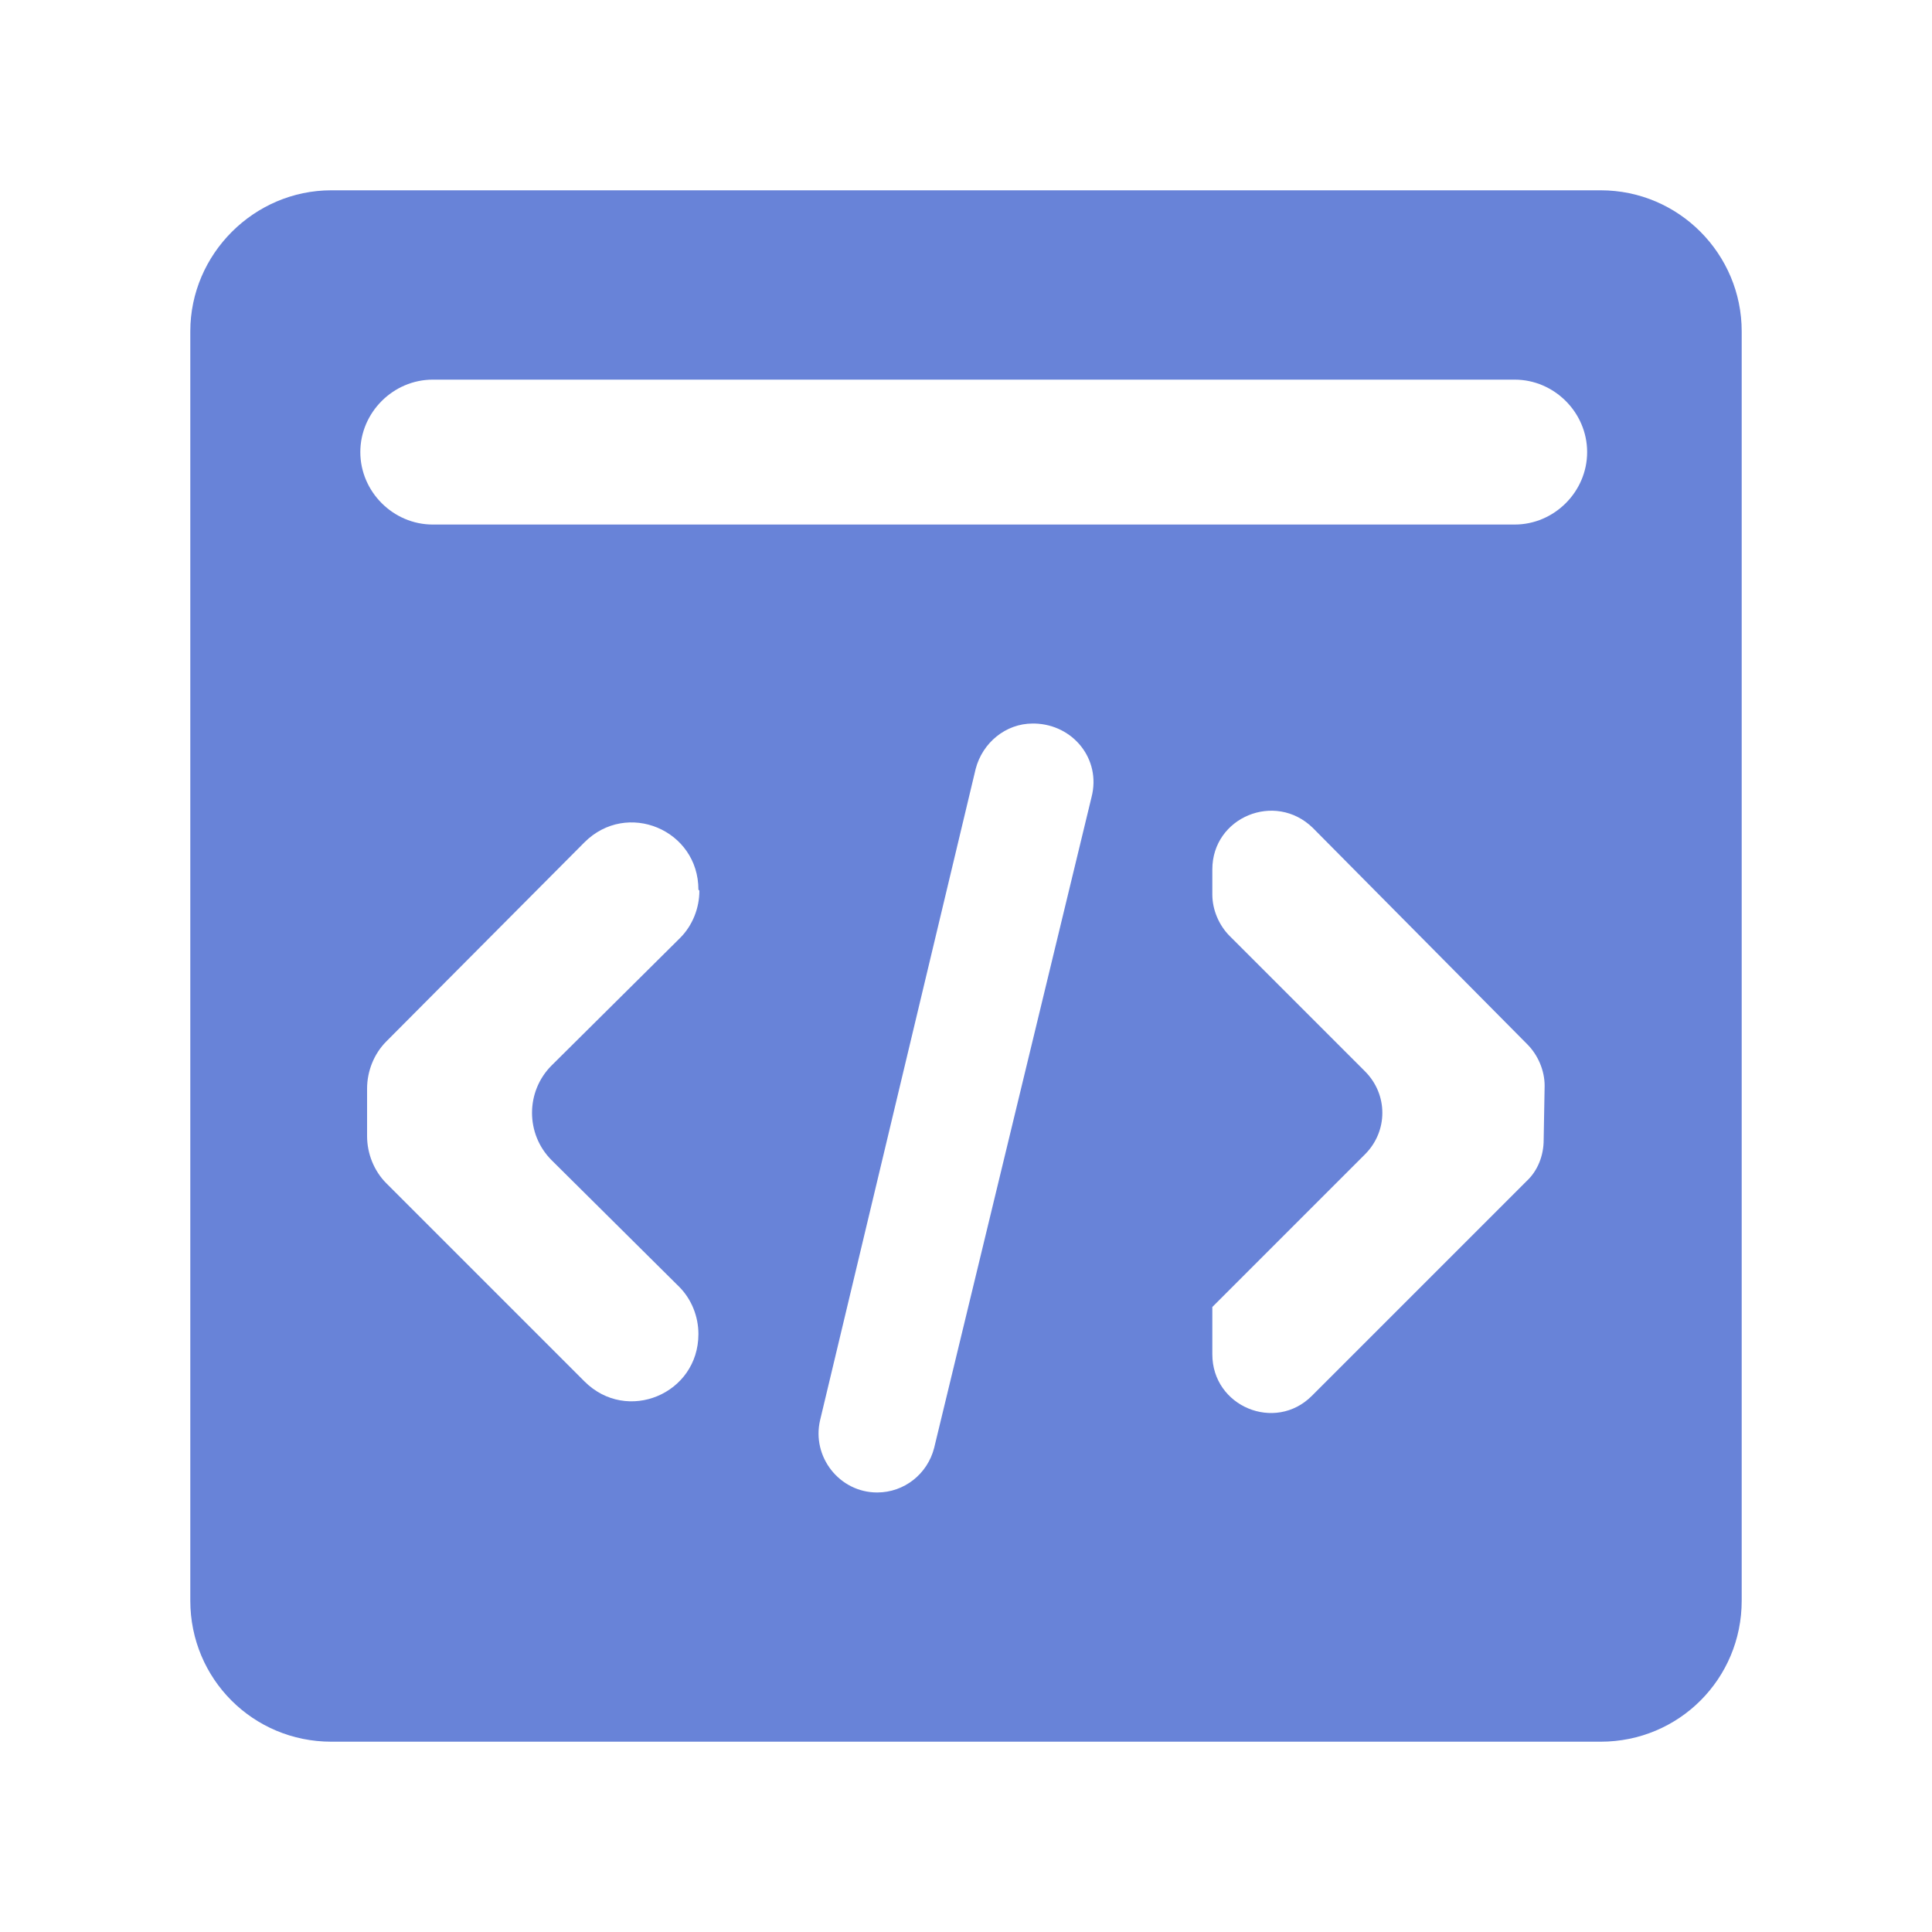 <?xml version="1.0" encoding="utf-8"?>
<!-- Generator: Adobe Illustrator 22.0.1, SVG Export Plug-In . SVG Version: 6.00 Build 0)  -->
<svg version="1.1" id="图层_1" xmlns="http://www.w3.org/2000/svg" xmlns:xlink="http://www.w3.org/1999/xlink" x="0px" y="0px"
	 viewBox="0 0 200 200" enable-background="new 0 0 200 200" xml:space="preserve">
<g id="图层_1_1_">
	<path fill="#6883D8" d="M165.7,19.7H34.3c-8,0-14.6,6.6-14.6,14.6v131.4c0,8.1,6.5,14.6,14.6,14.6h131.4c8.1,0,14.6-6.5,14.6-14.6
		V34.3C180.3,26.3,173.8,19.7,165.7,19.7z M72.4,92.2c0,1.8-0.7,3.6-2,4.9l-13.3,13.2c-2.7,2.7-2.7,7.1,0,9.8l13.2,13.1
		c1.3,1.3,2,3.1,2,4.9c0,6.2-7.4,9.3-11.8,4.9L40,122.5c-1.3-1.3-2-3.1-2-4.9v-4.9c0-1.8,0.7-3.6,2-4.9l20.5-20.6
		c4.4-4.4,11.8-1.3,11.8,4.9L72.4,92.2L72.4,92.2z M113,82.5l-16.3,67.4c-0.7,2.7-3.1,4.6-5.9,4.6c-3.9,0-6.8-3.7-5.9-7.5L101,79.6
		c0.7-2.7,3.1-4.7,5.9-4.7h0.2C111.1,75,114,78.6,113,82.5z M159.8,118c0,1.6-0.6,3.2-1.8,4.3l-22.2,22.2
		c-3.8,3.8-10.3,1.1-10.3-4.3v-4.9l0,0l15.8-15.8c2.4-2.4,2.4-6.2,0-8.6l-14-14c-1.1-1.1-1.8-2.7-1.8-4.3V90c0-5.4,6.5-8.1,10.4-4.3
		l22.2,22.4c1.1,1.1,1.8,2.7,1.8,4.3L159.8,118L159.8,118z M156.8,54.3h-112c-4.1,0-7.5-3.4-7.5-7.5s3.4-7.5,7.5-7.5h112
		c4.1,0,7.5,3.4,7.5,7.5S160.9,54.3,156.8,54.3z"/>
</g>
</svg>

